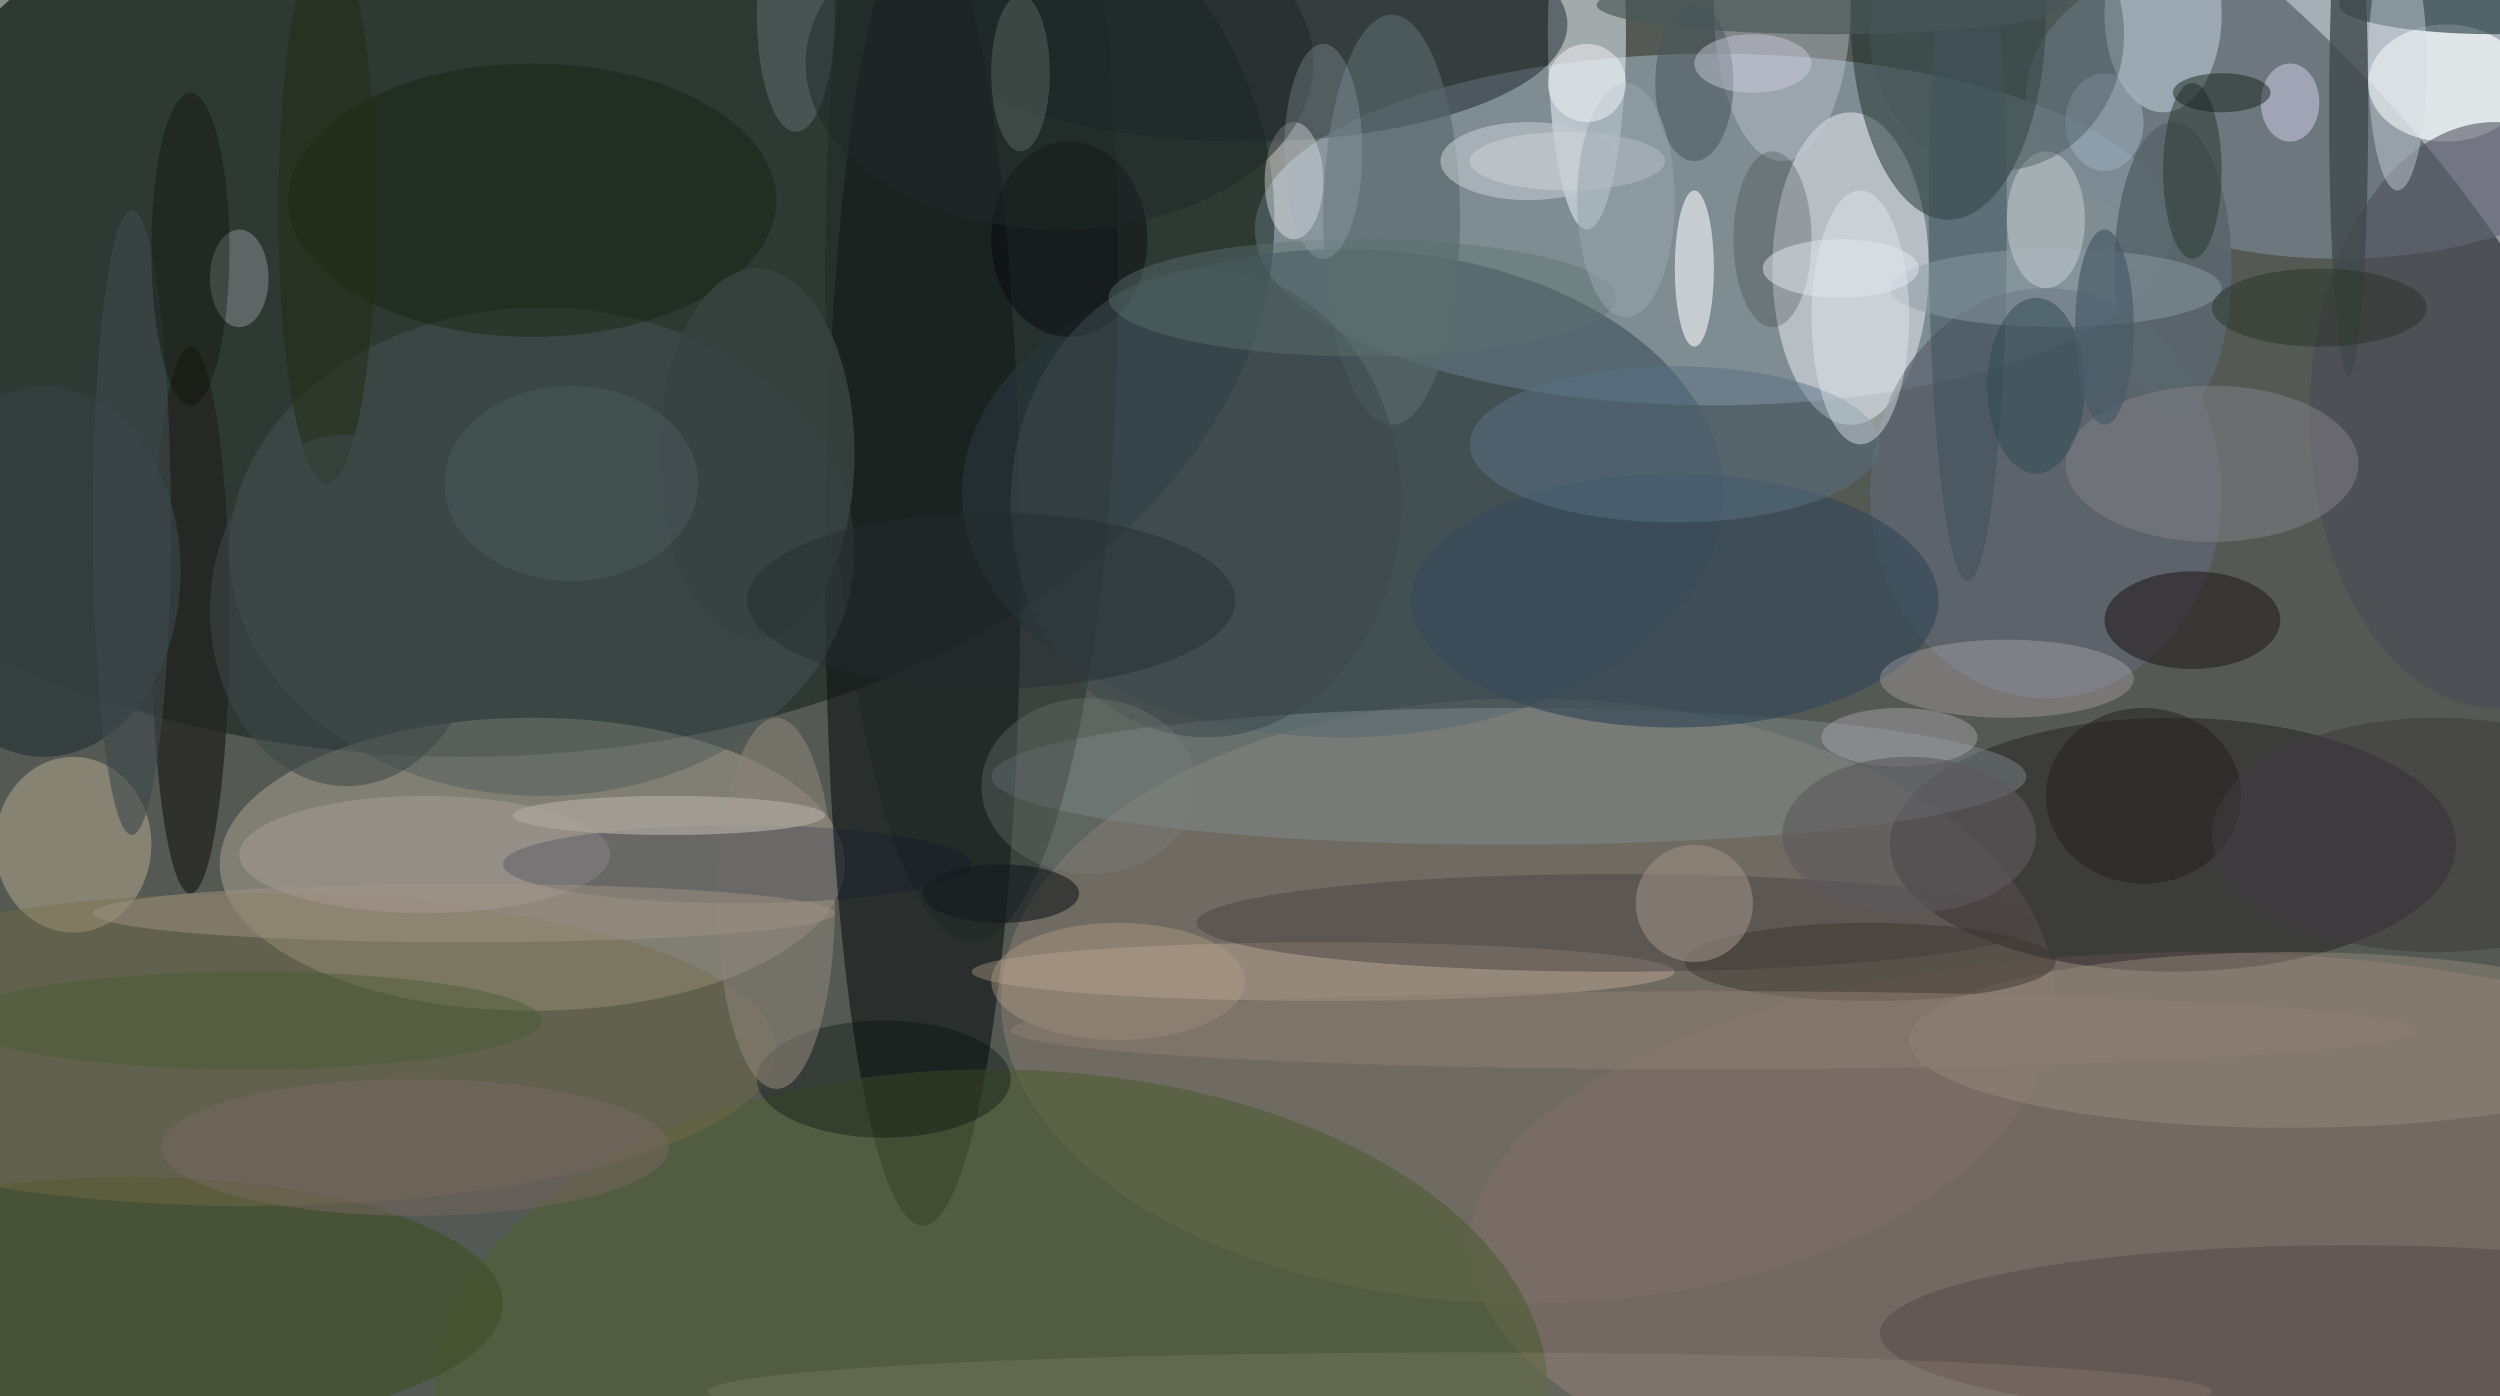 <svg xmlns="http://www.w3.org/2000/svg" version="1.1" width="256" height="143">
<rect x="0" y="0" width="256" height="143" fill="#f0f0f0" />
<g transform="scale(1) translate(0.5 0.5)">
<ellipse fill="#20261e" fill-opacity="0.745" cx="117" cy="92" rx="160" ry="135" />
<ellipse fill="#adc2d4" fill-opacity="0.486" cx="175" cy="23" rx="47" ry="18" />
<ellipse fill="#02120e" fill-opacity="0.451" cx="47" cy="22" rx="83" ry="55" />
<ellipse fill="#f6e1c6" fill-opacity="0.282" cx="54" cy="88" rx="32" ry="15" />
<ellipse fill="#85796f" fill-opacity="0.565" cx="156" cy="102" rx="54" ry="31" />
<ellipse fill="#7c8995" fill-opacity="0.639" cx="239" cy="9" rx="32" ry="17" />
<ellipse fill="#0f1415" fill-opacity="0.604" cx="94" cy="58" rx="10" ry="67" />
<ellipse fill="#7a6d65" fill-opacity="0.82" cx="224" cy="127" rx="74" ry="30" />
<ellipse fill="#334956" fill-opacity="0.541" cx="137" cy="50" rx="39" ry="25" />
<ellipse fill="#e1e7eb" fill-opacity="0.569" cx="189" cy="27" rx="8" ry="16" />
<ellipse fill="#1f171e" fill-opacity="0.443" cx="222" cy="86" rx="29" ry="13" />
<ellipse fill="#1c2f2c" fill-opacity="0.49" cx="199" cy="1" rx="10" ry="21" />
<ellipse fill="#525e38" fill-opacity="0.655" cx="101" cy="142" rx="57" ry="33" />
<ellipse fill="#edf7ff" fill-opacity="0.514" cx="162" cy="3" rx="4" ry="20" />
<ellipse fill="#4a5656" fill-opacity="0.443" cx="55" cy="56" rx="32" ry="25" />
<ellipse fill="#162127" fill-opacity="0.482" cx="127" cy="2" rx="33" ry="12" />
<ellipse fill="#c2b49a" fill-opacity="0.455" cx="7" cy="86" rx="8" ry="9" />
<ellipse fill="#5f6772" fill-opacity="0.773" cx="209" cy="50" rx="18" ry="21" />
<ellipse fill="#415028" fill-opacity="0.647" cx="13" cy="133" rx="38" ry="13" />
<ellipse fill="#fbffff" fill-opacity="0.675" cx="250" cy="8" rx="8" ry="6" />
<ellipse fill="#d0deed" fill-opacity="0.463" cx="221" cy="1" rx="6" ry="10" />
<ellipse fill="#ffdcbe" fill-opacity="0.259" cx="135" cy="99" rx="36" ry="3" />
<ellipse fill="#7f8b8d" fill-opacity="0.467" cx="154" cy="79" rx="53" ry="7" />
<ellipse fill="#766e48" fill-opacity="0.424" cx="25" cy="107" rx="54" ry="16" />
<ellipse fill="#494a58" fill-opacity="0.549" cx="255" cy="42" rx="19" ry="30" />
<ellipse fill="#484344" fill-opacity="0.494" cx="165" cy="94" rx="43" ry="5" />
<ellipse fill="#9d8d7f" fill-opacity="0.424" cx="234" cy="106" rx="39" ry="9" />
<ellipse fill="#10262e" fill-opacity="0.553" cx="255" cy="0" rx="16" ry="3" />
<ellipse fill="#544a46" fill-opacity="0.522" cx="240" cy="136" rx="48" ry="9" />
<ellipse fill="#c1c6d3" fill-opacity="0.424" cx="182" cy="0" rx="7" ry="16" />
<ellipse fill="#374a58" fill-opacity="0.706" cx="171" cy="61" rx="27" ry="13" />
<ellipse fill="#111e05" fill-opacity="0.361" cx="54" cy="20" rx="25" ry="14" />
<ellipse fill="#21211f" fill-opacity="0.706" cx="19" cy="63" rx="4" ry="28" />
<ellipse fill="#26201f" fill-opacity="0.612" cx="224" cy="63" rx="9" ry="5" />
<ellipse fill="#5a666c" fill-opacity="0.918" cx="222" cy="27" rx="6" ry="15" />
<ellipse fill="#597184" fill-opacity="0.498" cx="171" cy="45" rx="21" ry="8" />
<ellipse fill="#ebd7e3" fill-opacity="0.243" cx="205" cy="69" rx="13" ry="4" />
<ellipse fill="#1e2322" fill-opacity="0.427" cx="99" cy="28" rx="15" ry="68" />
<ellipse fill="#58696c" fill-opacity="0.651" cx="142" cy="22" rx="7" ry="21" />
<ellipse fill="#84808a" fill-opacity="0.51" cx="226" cy="47" rx="15" ry="8" />
<ellipse fill="#40494b" fill-opacity="0.8" cx="240" cy="11" rx="2" ry="27" />
<ellipse fill="#d9e0e6" fill-opacity="0.498" cx="160" cy="16" rx="10" ry="3" />
<ellipse fill="#050d09" fill-opacity="0.361" cx="90" cy="110" rx="13" ry="6" />
<ellipse fill="#ffffff" fill-opacity="0.557" cx="173" cy="27" rx="2" ry="8" />
<ellipse fill="#3c352f" fill-opacity="0.49" cx="191" cy="98" rx="19" ry="4" />
<ellipse fill="#a59b97" fill-opacity="0.545" cx="43" cy="87" rx="19" ry="6" />
<ellipse fill="#978c82" fill-opacity="0.62" cx="173" cy="92" rx="6" ry="6" />
<ellipse fill="#3d4f59" fill-opacity="0.494" cx="201" cy="22" rx="4" ry="37" />
<ellipse fill="#343e3e" fill-opacity="0.918" cx="4" cy="58" rx="14" ry="19" />
<ellipse fill="#8d9396" fill-opacity="0.498" cx="24" cy="28" rx="3" ry="5" />
<ellipse fill="#877f75" fill-opacity="0.624" cx="79" cy="92" rx="6" ry="19" />
<ellipse fill="#485857" fill-opacity="0.671" cx="187" cy="0" rx="24" ry="3" />
<ellipse fill="#ffffff" fill-opacity="0.376" cx="132" cy="18" rx="3" ry="6" />
<ellipse fill="#384240" fill-opacity="0.867" cx="77" cy="46" rx="10" ry="19" />
<ellipse fill="#28372f" fill-opacity="0.51" cx="224" cy="17" rx="3" ry="9" />
<ellipse fill="#8c9aa4" fill-opacity="0.486" cx="210" cy="29" rx="17" ry="4" />
<ellipse fill="#b8a894" fill-opacity="0.165" cx="149" cy="142" rx="77" ry="4" />
<ellipse fill="#000b32" fill-opacity="0.192" cx="75" cy="88" rx="24" ry="4" />
<ellipse fill="#000203" fill-opacity="0.388" cx="109" cy="24" rx="8" ry="10" />
<ellipse fill="#e2e8ed" fill-opacity="0.443" cx="190" cy="32" rx="5" ry="13" />
<ellipse fill="#3c484b" fill-opacity="0.549" cx="123" cy="51" rx="20" ry="24" />
<ellipse fill="#22201e" fill-opacity="0.502" cx="219" cy="81" rx="10" ry="9" />
<ellipse fill="#5e7270" fill-opacity="0.431" cx="139" cy="30" rx="26" ry="6" />
<ellipse fill="#a19285" fill-opacity="0.478" cx="47" cy="93" rx="38" ry="3" />
<ellipse fill="#49575d" fill-opacity="0.541" cx="173" cy="8" rx="4" ry="8" />
<ellipse fill="#d0cee6" fill-opacity="0.522" cx="234" cy="10" rx="3" ry="4" />
<ellipse fill="#212c14" fill-opacity="0.522" cx="33" cy="21" rx="5" ry="28" />
<ellipse fill="#c4ccd1" fill-opacity="0.576" cx="156" cy="16" rx="9" ry="4" />
<ellipse fill="#aba59f" fill-opacity="0.737" cx="68" cy="83" rx="16" ry="2" />
<ellipse fill="#676f70" fill-opacity="0.49" cx="81" cy="1" rx="4" ry="12" />
<ellipse fill="#e3eaeb" fill-opacity="0.365" cx="209" cy="22" rx="4" ry="7" />
<ellipse fill="#202928" fill-opacity="0.522" cx="108" cy="6" rx="26" ry="17" />
<ellipse fill="#2d4851" fill-opacity="0.486" cx="208" cy="39" rx="5" ry="9" />
<ellipse fill="#3f484c" fill-opacity="0.612" cx="13" cy="53" rx="4" ry="32" />
<ellipse fill="#101e17" fill-opacity="0.463" cx="227" cy="9" rx="5" ry="2" />
<ellipse fill="#b3abb6" fill-opacity="0.42" cx="194" cy="75" rx="8" ry="3" />
<ellipse fill="#3c4748" fill-opacity="0.553" cx="35" cy="62" rx="14" ry="18" />
<ellipse fill="#b19c87" fill-opacity="0.424" cx="114" cy="100" rx="13" ry="6" />
<ellipse fill="#0b0d00" fill-opacity="0.349" cx="19" cy="25" rx="4" ry="16" />
<ellipse fill="#495d32" fill-opacity="0.459" cx="25" cy="104" rx="30" ry="5" />
<ellipse fill="#a7b2bd" fill-opacity="0.267" cx="135" cy="15" rx="4" ry="11" />
<ellipse fill="#495b69" fill-opacity="0.702" cx="215" cy="33" rx="3" ry="10" />
<ellipse fill="#8c7d71" fill-opacity="0.541" cx="175" cy="105" rx="72" ry="4" />
<ellipse fill="#57625c" fill-opacity="0.537" cx="104" cy="7" rx="3" ry="8" />
<ellipse fill="#9eadbd" fill-opacity="0.565" cx="215" cy="12" rx="4" ry="5" />
<ellipse fill="#7c827e" fill-opacity="0.294" cx="111" cy="80" rx="11" ry="9" />
<ellipse fill="#96a3ac" fill-opacity="0.545" cx="166" cy="20" rx="5" ry="12" />
<ellipse fill="#d1d2e1" fill-opacity="0.435" cx="179" cy="6" rx="6" ry="3" />
<ellipse fill="#151a1d" fill-opacity="0.592" cx="102" cy="91" rx="8" ry="3" />
<ellipse fill="#786763" fill-opacity="0.478" cx="42" cy="117" rx="26" ry="7" />
<ellipse fill="#4b5a5e" fill-opacity="0.486" cx="58" cy="49" rx="13" ry="10" />
<ellipse fill="#3f3b3f" fill-opacity="0.576" cx="249" cy="85" rx="23" ry="12" />
<ellipse fill="#d3d9e1" fill-opacity="0.424" cx="245" cy="6" rx="3" ry="13" />
<ellipse fill="#373b3e" fill-opacity="0.275" cx="181" cy="24" rx="4" ry="9" />
<ellipse fill="#262b2d" fill-opacity="0.443" cx="101" cy="61" rx="25" ry="9" />
<ellipse fill="#283126" fill-opacity="0.475" cx="237" cy="31" rx="11" ry="4" />
<ellipse fill="#48585b" fill-opacity="0.439" cx="204" cy="3" rx="13" ry="14" />
<ellipse fill="#e4e8ef" fill-opacity="0.502" cx="188" cy="27" rx="8" ry="3" />
<ellipse fill="#5e5a5d" fill-opacity="0.604" cx="195" cy="85" rx="13" ry="8" />
<ellipse fill="#f4f6f8" fill-opacity="0.498" cx="162" cy="8" rx="4" ry="4" />
</g>
</svg>